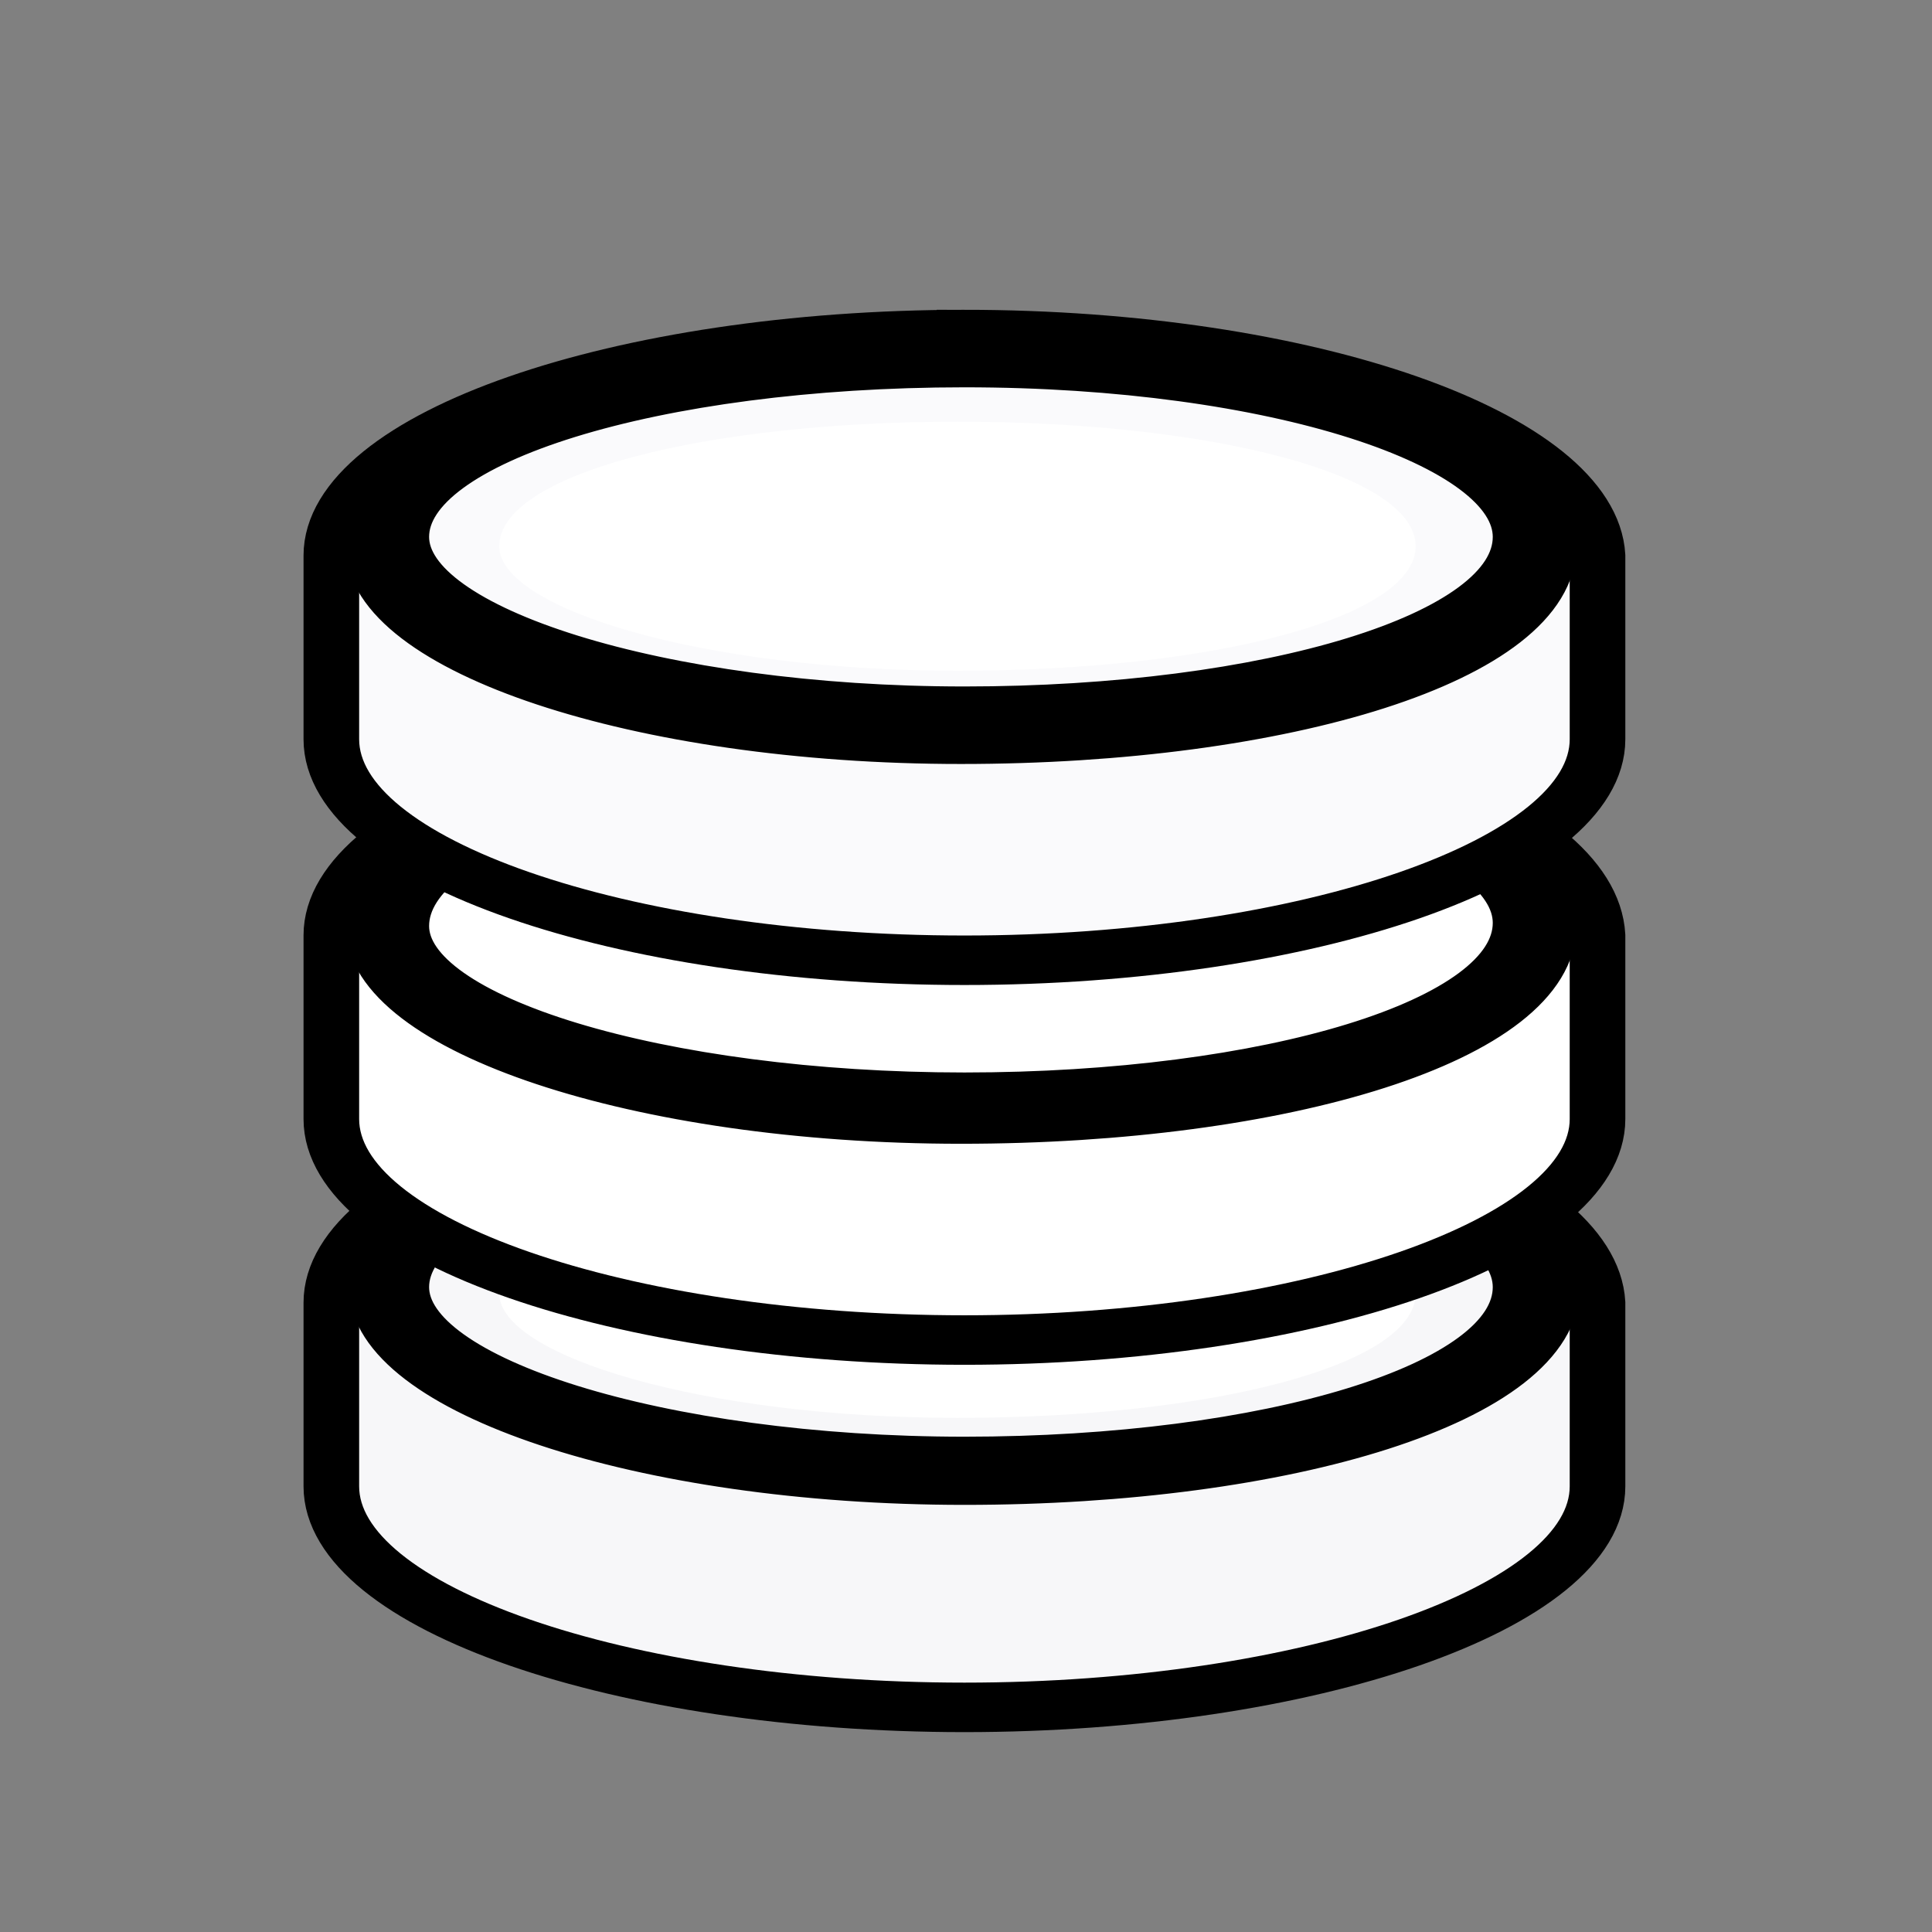 <?xml version="1.0" encoding="UTF-8" standalone="no"?>
<!-- Created with Inkscape (http://www.inkscape.org/) -->

<svg
   xmlns:dc="http://purl.org/dc/elements/1.1/"
   xmlns:cc="http://creativecommons.org/ns#"
   xmlns:rdf="http://www.w3.org/1999/02/22-rdf-syntax-ns#"
   xmlns:svg="http://www.w3.org/2000/svg"
   xmlns="http://www.w3.org/2000/svg"
   xmlns:sodipodi="http://sodipodi.sourceforge.net/DTD/sodipodi-0.dtd"
   xmlns:inkscape="http://www.inkscape.org/namespaces/inkscape"
   version="1.1"
   width="100%"
   height="100%"
   viewBox="0 0 48 48"
   id="Layer_1"
   xml:space="preserve"
   inkscape:version="0.48.5 r10040"
   sodipodi:docname="wspace_shared.svg"><rect x="0" y="0" width="48" height="48" fill="#808080" stroke="none"/><sodipodi:namedview
   pagecolor="#ffffff"
   bordercolor="#666666"
   borderopacity="1"
   objecttolerance="10"
   gridtolerance="10"
   guidetolerance="10"
   inkscape:pageopacity="0"
   inkscape:pageshadow="2"
   inkscape:window-width="640"
   inkscape:window-height="480"
   id="namedview3001"
   showgrid="false"
   inkscape:zoom="4.9166667"
   inkscape:cx="24"
   inkscape:cy="24"
   inkscape:window-x="0"
   inkscape:window-y="0"
   inkscape:window-maximized="0"
   inkscape:current-layer="Layer_1" /><defs
   id="defs3168" />
<style
   type="text/css"
   id="style3141" />
<g
   id="svg2"
   transform="matrix(1,0,0,0.89,0,3.99)">
	<g
   transform="matrix(0.869,0,0,0.869,17.878,2.162)"
   id="g3034">
		<path
   d="m 7,27.1 c -9.8,0 -18.1,3.2 -18.1,7.1 v 5.9 c 0,3.9 8.3,7.1 18.1,7.1 9.8,0 18.1,-3.2 18.1,-7.1 V 34.2 C 24.9,30.3 16.8,27.1 7,27.1 l 0,0 z"
   id="path3036"
   style="fill:#f7f7f9;stroke:#000000;stroke-width:1.59;stroke-miterlimit:10"
   inkscape:connector-curvature="0" />
		<path
   d="m 19.9,33.9 c 0,2.3 -5.8,4 -13.1,4 -7.3,0 -13.1,-2 -13.1,-4 0,-2.3 5.8,-4 13.1,-4 7.3,0 13.1,1.8 13.1,4 z"
   id="path3038"
   style="fill:#ffffff"
   inkscape:connector-curvature="0" />
		<path
   d="m 7,27.5 c -9.5,0 -16.8,2.6 -16.8,6.2 0,3.3 7.6,6.2 16.8,6.2 9.2,0 16.8,-2.6 16.8,-6.2 0,-3.1 -7.3,-6.2 -16.8,-6.2 l 0,0 z m 0,0.6 c 8.9,0 15.9,2.6 15.9,5.6 0,3.2 -7.2,5.6 -15.9,5.6 -8.7,0 -16.1,-2.6 -16.1,-5.6 0,-3.1 7.2,-5.6 16.1,-5.6 l 0,0 z"
   id="path3040"
   style="fill:#333333;stroke:#000000;stroke-width:1.59;stroke-miterlimit:10"
   inkscape:connector-curvature="0" />
		<path
   d="m 7,15.3 c -9.8,0 -18.1,3.2 -18.1,7.1 v 5.9 c 0,3.9 8.3,7.1 18.1,7.1 9.8,0 18.1,-3.2 18.1,-7.1 V 22.4 C 24.9,18.4 16.8,15.3 7,15.3 l 0,0 z"
   id="path3042"
   style="fill:#ffffff;stroke:#000000;stroke-width:1.59;stroke-miterlimit:10"
   inkscape:connector-curvature="0" />
		<path
   d="m 19.9,22.2 c 0,2.3 -5.8,4 -13.1,4 -7.3,0 -13.1,-2 -13.1,-4 0,-2.3 5.8,-4 13.1,-4 7.3,0 13.1,1.5 13.1,4 z"
   id="path3044"
   style="fill:#ffffff"
   inkscape:connector-curvature="0" />
		<path
   d="m 7,15.8 c -9.5,0 -16.9,2.6 -16.9,6.3 0,3.3 7.6,6.2 16.8,6.2 9.2,0 16.8,-2.6 16.8,-6.2 C 23.8,18.6 16.5,15.8 7,15.8 l 0,0 z m 0,0.6 c 8.9,0 15.9,2.6 15.9,5.6 0,3.2 -7.2,5.6 -15.9,5.6 -8.7,0 -16.1,-2.5 -16.1,-5.5 0,-3.2 7.2,-5.7 16.1,-5.7 l 0,0 z"
   id="path3046"
   style="fill:#333333;stroke:#000000;stroke-width:1.59;stroke-miterlimit:10"
   inkscape:connector-curvature="0" />
		<path
   d="m 7,3.1 c -9.8,0 -18.1,3.2 -18.1,7.1 v 5.9 c 0,3.9 8.3,7.1 18.1,7.1 9.8,0 18.1,-3.2 18.1,-7.1 V 10.2 C 24.9,6.3 16.8,3.1 7,3.1 l 0,0 z"
   id="path3048"
   style="fill:#fafafc;stroke:#000000;stroke-width:1.59;stroke-miterlimit:10"
   inkscape:connector-curvature="0" />
		<path
   d="m 19.9,9.9 c 0,2.3 -5.8,4 -13.1,4 -7.3,0 -13.1,-2 -13.1,-4 0,-2.3 5.8,-4 13.1,-4 7.3,0 13.1,1.7 13.1,4 z"
   id="path3050"
   style="fill:#ffffff"
   inkscape:connector-curvature="0" />
		<path
   d="m 7,3.7 c -9.5,0 -16.9,2.6 -16.9,6.2 0,3.3 7.6,6.2 16.8,6.2 9.2,0 16.8,-2.6 16.8,-6.2 C 23.8,6.5 16.5,3.7 7,3.7 l 0,0 z M 7,4 c 8.9,0 15.9,2.6 15.9,5.6 0,3.2 -7.2,5.6 -15.9,5.6 C -1.7,15.2 -9.1,12.6 -9.1,9.6 -9.1,6.5 -1.9,4 7,4 l 0,0 z"
   id="path3052"
   style="fill:#333333;stroke:#000000;stroke-width:1.59;stroke-miterlimit:10"
   inkscape:connector-curvature="0" />
	</g>
</g>
<g
   id="Layer_1_1_">
</g>

</svg>